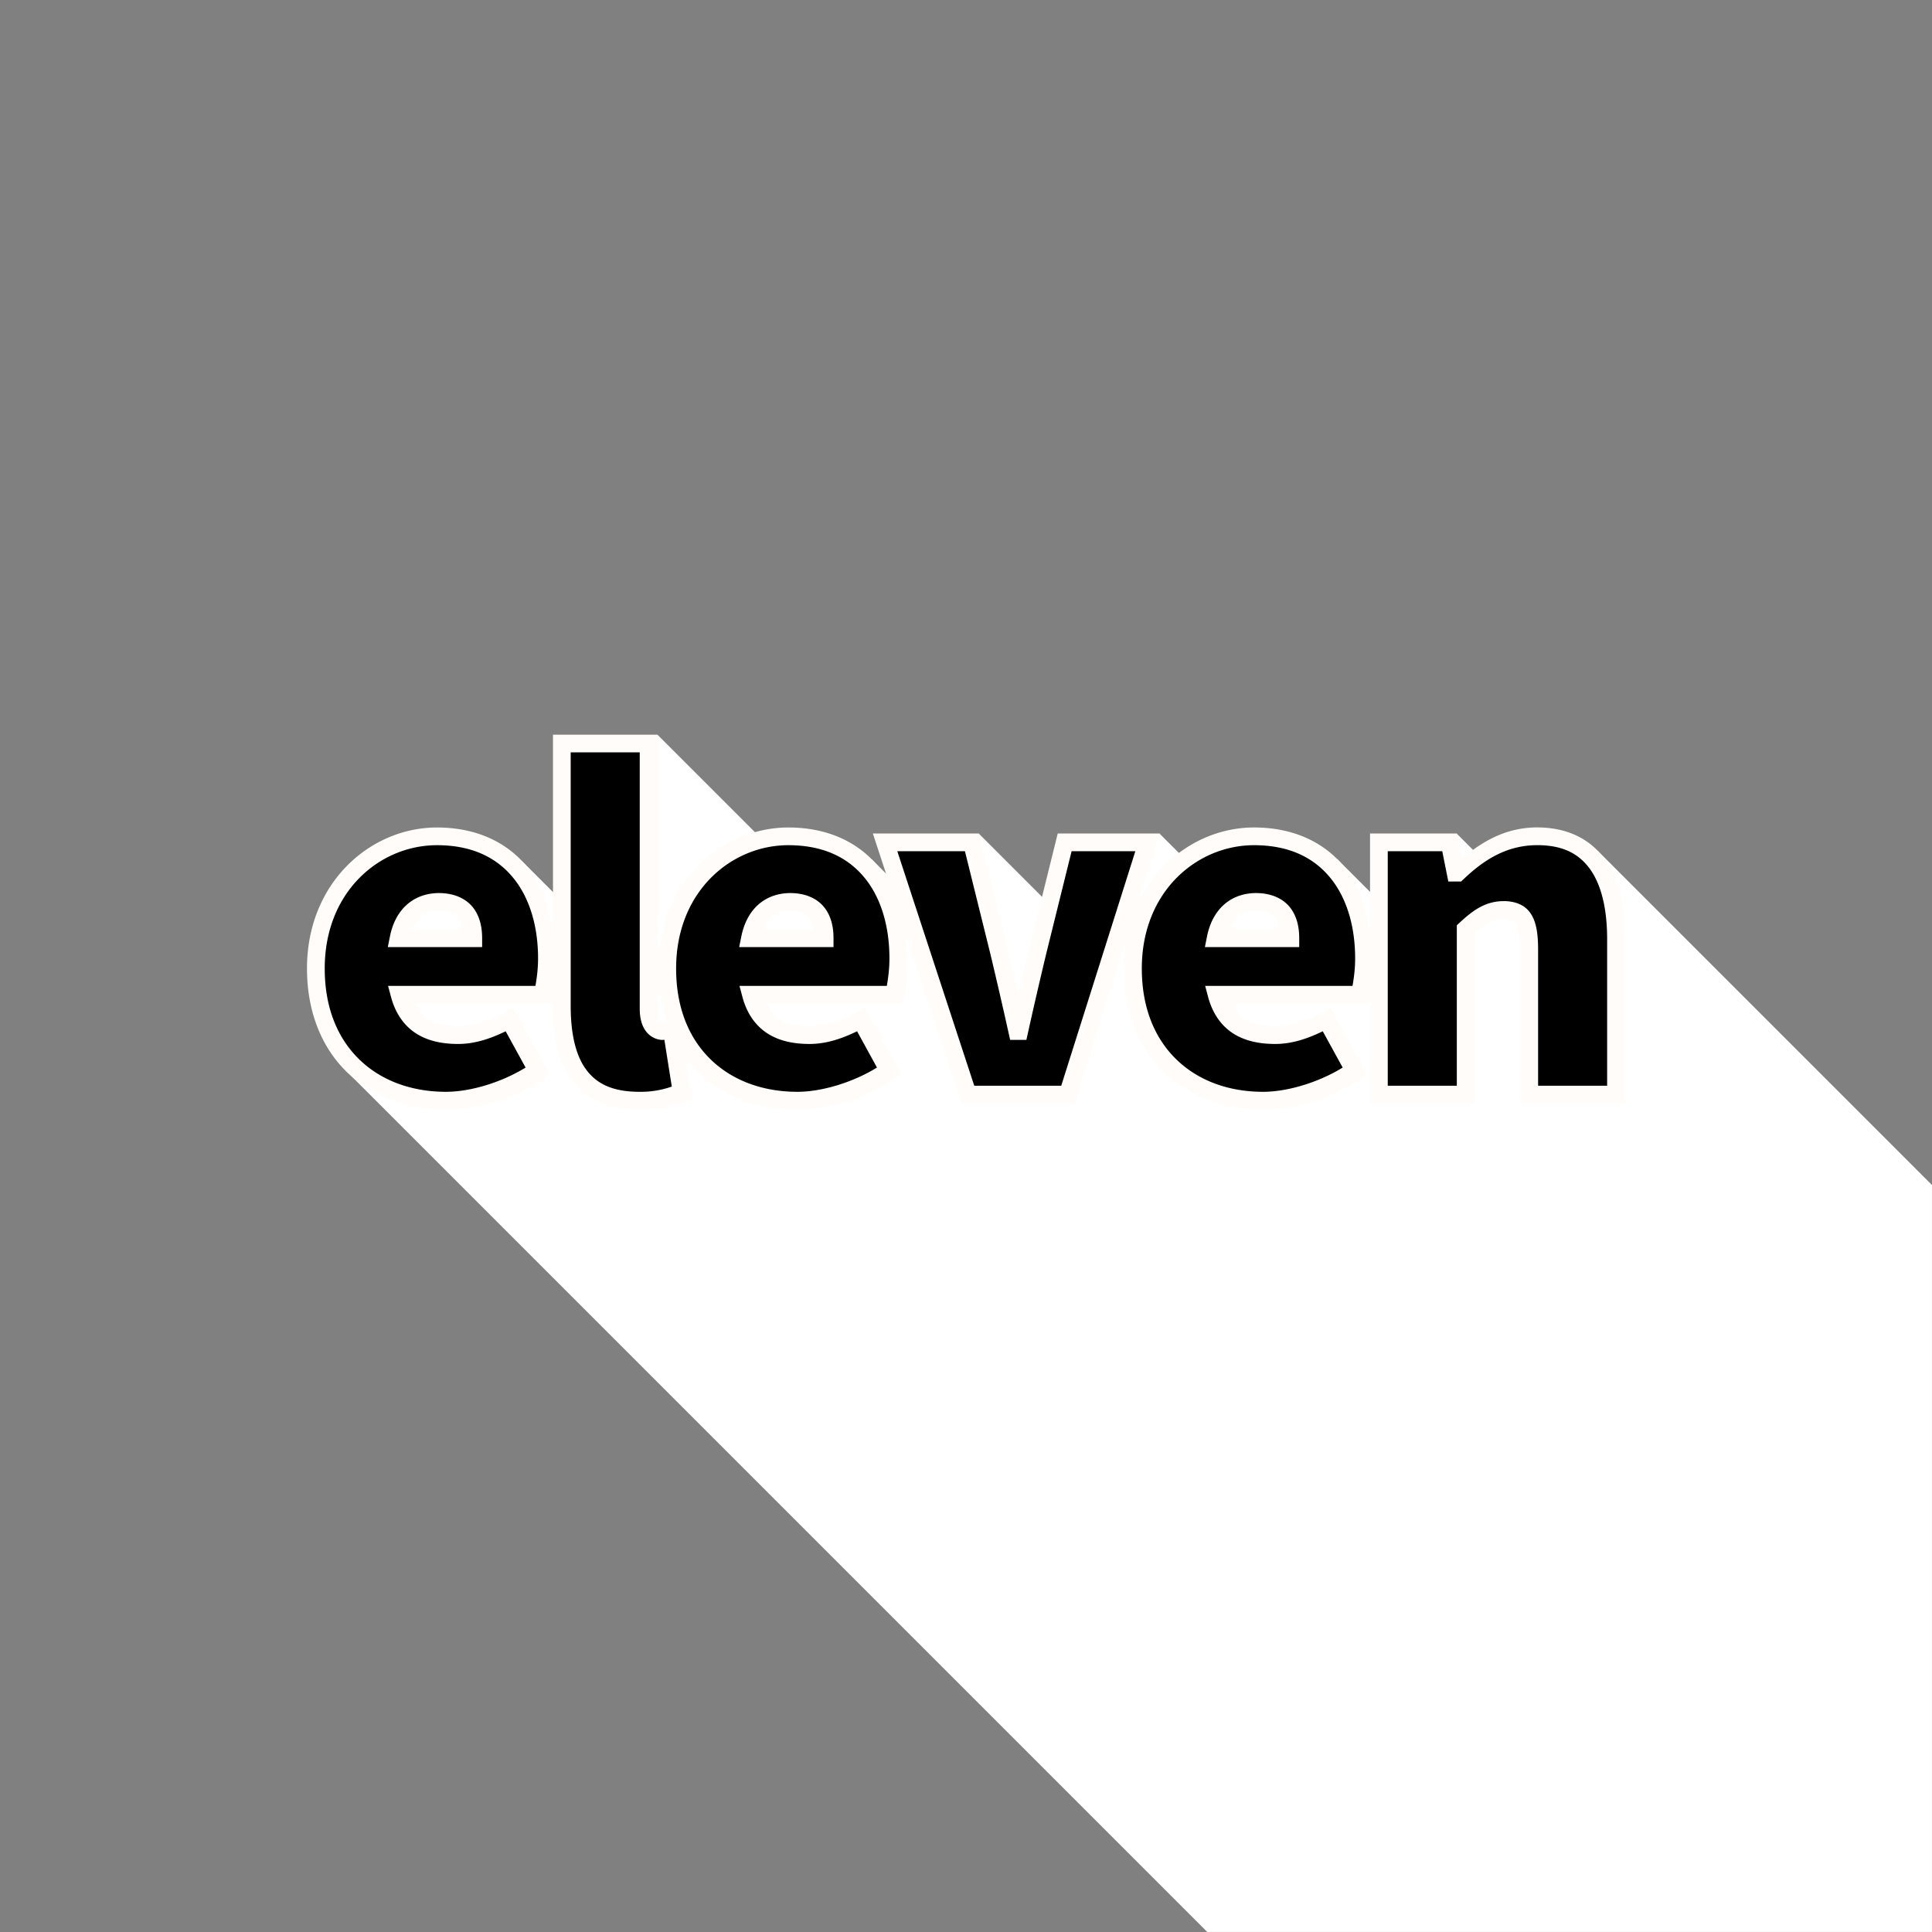 <svg width="480" height="480" viewBox="0 0 127 127" xmlns="http://www.w3.org/2000/svg"><rect x="0" y="0" width="127" height="127" fill="#808080" stroke="none"/><path d="m43.214 48.291-3.587 13.624-5.308-5.308-12.072 6.014 8.787 8.157h-7.896l56.22 56.22h47.64v-49.1l-22.018-22.02-.396 7.744-8.835-8.834-.463 9.063-7.38-7.379-7.043 2.964-4.648-4.648-4.725 7.157-7.155-7.155-.425 8.302-6.596-6.596h-5.896l-8.205-8.205z" fill="#fff" style="fill:#fff;stroke-width:.265"/><path style="color:#000;fill:#000;stroke-width:1.165;-inkscape-stroke:none" d="M29.319 72.353c1.857 0 4.245-.663 6.035-1.923l-1.857-3.383c-1.193.664-2.255.995-3.382.995-1.857 0-3.316-.663-3.847-2.653h9.451c.1-.398.232-1.393.232-2.387 0-4.444-2.321-8.025-7.229-8.025-4.046 0-7.959 3.316-7.959 8.688 0 5.505 3.714 8.688 8.556 8.688zm-3.117-10.678c.332-1.658 1.393-2.388 2.653-2.388 1.724 0 2.255 1.128 2.255 2.388zm15.837 10.678c1.26 0 2.189-.199 2.785-.464l-.663-4.179c-.265.067-.398.067-.597.067-.398 0-.928-.332-.928-1.46V48.875h-5.704v17.244c0 3.714 1.26 6.234 5.107 6.234z"/><path style="color:#000;fill:#fffcfa;-inkscape-stroke:none" d="M36.35 48.293v13.404c-.195-1.795-.678-3.474-1.723-4.744-1.302-1.583-3.309-2.558-5.904-2.558-4.365 0-8.543 3.614-8.543 9.27 0 2.883.987 5.227 2.64 6.827 1.654 1.6 3.95 2.444 6.498 2.444 1.996 0 4.46-.685 6.371-2.03l.426-.3-2.388-4.352-.514.283c-1.137.633-2.085.922-3.098.922-.859 0-1.574-.154-2.111-.49-.31-.194-.465-.65-.678-.998h8.848l.11-.44c.033-.133.035-.478.066-.672v1.26c0 1.923.315 3.604 1.222 4.852.908 1.248 2.416 1.965 4.467 1.965 1.321 0 2.32-.202 3.022-.514l.408-.182-.832-5.252-.62.157c-.22.055-.254.05-.453.05-.037 0-.088-.002-.162-.093-.074-.091-.183-.313-.183-.786V48.293Zm1.164 1.164h4.539v16.86c0 .655.155 1.164.445 1.52.29.358.705.522 1.066.522.03 0 .078-.01.108-.011l.488 3.078a6.128 6.128 0 0 1-2.12.344c-1.797 0-2.842-.544-3.526-1.485-.684-.94-1-2.375-1-4.166zm-8.791 6.102c2.312 0 3.918.816 5.004 2.134 1.085 1.32 1.642 3.188 1.642 5.309 0 .758-.098 1.367-.172 1.805H25.51l.195.732c.296 1.108.89 1.923 1.68 2.416.789.493 1.732.67 2.73.67 1.058 0 2.076-.323 3.125-.834l1.31 2.385c-1.62.996-3.655 1.594-5.232 1.594-2.293 0-4.273-.748-5.687-2.116-1.414-1.368-2.285-3.368-2.285-5.99 0-5.09 3.649-8.105 7.377-8.105zm.132 3.146c-.742 0-1.47.223-2.048.71-.58.485-.99 1.216-1.176 2.146l-.139.697h6.201v-.582c0-.712-.144-1.445-.607-2.03-.463-.584-1.241-.94-2.23-.94zm0 1.164c.735 0 1.083.207 1.317.502.129.163.138.47.197.72h-3.228c.138-.264.228-.63.414-.786.35-.294.783-.436 1.3-.436z"/><path style="color:#000;fill:#000;stroke-width:1.165;-inkscape-stroke:none" d="M52.418 72.353c1.857 0 4.245-.663 6.035-1.923l-1.857-3.383c-1.194.664-2.255.995-3.382.995-1.857 0-3.316-.663-3.847-2.653h9.451c.1-.398.232-1.393.232-2.387 0-4.444-2.321-8.025-7.229-8.025-4.046 0-7.959 3.316-7.959 8.688 0 5.505 3.714 8.688 8.556 8.688zm-3.117-10.678c.332-1.658 1.393-2.388 2.653-2.388 1.724 0 2.255 1.128 2.255 2.388zM63.62 71.953h6.566l5.24-16.581h-5.44l-1.79 7.23a314.77 314.77 0 0 0-1.194 5.172h-.133a314.77 314.77 0 0 0-1.194-5.173l-1.79-7.229h-5.704zm19.41.4c1.857 0 4.245-.663 6.035-1.923l-1.857-3.383c-1.193.664-2.255.995-3.382.995-1.857 0-3.316-.663-3.847-2.653h9.451c.1-.398.232-1.393.232-2.387 0-4.444-2.321-8.025-7.229-8.025-4.046 0-7.959 3.316-7.959 8.688 0 5.505 3.714 8.688 8.556 8.688zm-3.117-10.678c.332-1.658 1.393-2.388 2.653-2.388 1.724 0 2.255 1.128 2.255 2.388zm10.729 10.278h5.704V61.076c.862-.796 1.459-1.26 2.52-1.26 1.127 0 1.658.53 1.658 2.653v9.484h5.704V61.739c0-4.112-1.526-6.765-5.173-6.765-2.255 0-3.913 1.127-5.24 2.388h-.133l-.397-1.99h-4.643z"/><path style="color:#000;fill:#fffcfa;-inkscape-stroke:none" d="M101.055 54.39c-2.105 0-3.669.965-4.961 2.053l-.33-1.654h-5.705v6.895c-.196-1.79-.679-3.464-1.721-4.73-1.302-1.584-3.309-2.56-5.904-2.56-3.258 0-6.403 2.02-7.793 5.393l1.58-4.998h-6.692l-1.898 7.676-.002.002c-.24 1-.464 2.003-.693 3.006-.23-1.003-.454-2.008-.694-3.008l-.002-.002-1.898-7.674h-6.965l1.31 3.992c-.282-.637-.527-1.3-.96-1.828-1.303-1.583-3.311-2.558-5.907-2.558-4.364 0-8.54 3.614-8.54 9.27 0 2.883.986 5.227 2.64 6.827 1.653 1.6 3.95 2.444 6.498 2.444 1.996 0 4.46-.685 6.371-2.03l.426-.3-2.39-4.352-.513.283c-1.137.633-2.084.922-3.097.922-.86 0-1.576-.154-2.113-.49-.31-.194-.463-.65-.676-.998h8.845l.112-.44c.126-.503.25-1.483.25-2.529 0-.822-.173-1.578-.328-2.338l3.892 11.871h7.416l3.979-12.592a10.118 10.118 0 0 0-.701 3.721c0 2.884.987 5.228 2.64 6.828 1.654 1.6 3.95 2.444 6.498 2.444 1.996 0 4.46-.685 6.371-2.03l.426-.3-2.388-4.352-.514.283c-1.137.633-2.085.922-3.098.922-.859 0-1.574-.154-2.111-.49-.31-.194-.465-.65-.678-.998h8.848l.11-.44c.032-.13.033-.466.064-.652v7.656h6.869V61.352c.702-.638 1.126-.954 1.937-.954.472 0 .62.056.772.278.152.221.304.78.304 1.793v10.066h6.87V61.738c0-2.128-.385-3.938-1.327-5.261-.941-1.324-2.465-2.086-4.43-2.086zm0 1.167c1.682 0 2.747.565 3.48 1.595.733 1.031 1.11 2.602 1.11 4.586v9.633h-4.538V62.47c0-1.11-.114-1.879-.51-2.453-.394-.575-1.077-.782-1.732-.782-1.23 0-2.036.604-2.914 1.414l-.187.172v10.551h-4.54V55.955h3.583l.398 1.99h.842l.17-.16c1.277-1.213 2.777-2.228 4.838-2.228zm-49.235.002c2.313 0 3.921.816 5.006 2.134 1.085 1.32 1.64 3.188 1.64 5.309 0 .758-.097 1.368-.171 1.805h-9.686l.196.732c.295 1.108.89 1.923 1.68 2.416.788.493 1.732.67 2.73.67 1.059 0 2.075-.322 3.125-.834l1.308 2.385c-1.62.996-3.654 1.594-5.23 1.594-2.293 0-4.275-.748-5.69-2.116-1.414-1.368-2.283-3.368-2.283-5.99 0-5.089 3.648-8.105 7.375-8.105zm30.614 0c2.312 0 3.918.816 5.004 2.134 1.085 1.32 1.642 3.188 1.642 5.309 0 .758-.098 1.368-.172 1.805h-9.687l.195.732c.296 1.108.89 1.923 1.68 2.416.789.493 1.732.67 2.73.67 1.058 0 2.076-.323 3.125-.834l1.31 2.385c-1.62.996-3.655 1.594-5.232 1.594-2.293 0-4.273-.748-5.687-2.116-1.414-1.368-2.285-3.368-2.285-5.99 0-5.089 3.649-8.105 7.377-8.105zm-23.45.396h4.446l1.68 6.785c.41 1.717.808 3.437 1.19 5.16l.102.457h1.067l.101-.457c.383-1.722.78-3.442 1.192-5.158v-.004l1.68-6.783h4.189L69.76 71.371h-5.717zm-7.03 2.75c-.743 0-1.471.223-2.05.71-.578.485-.987 1.216-1.174 2.146l-.14.697h6.201v-.582c0-.712-.144-1.445-.607-2.03-.463-.584-1.242-.94-2.23-.94zm30.612 0c-.742 0-1.47.223-2.048.71-.58.485-.99 1.216-1.176 2.146l-.139.697h6.201v-.582c0-.712-.144-1.445-.607-2.03-.463-.584-1.242-.94-2.23-.94zM51.953 59.87c.735 0 1.085.207 1.318.502.13.163.139.47.198.72H50.24c.139-.264.229-.63.414-.786.35-.294.782-.436 1.3-.436zm30.613 0c.735 0 1.083.207 1.317.502.129.163.138.47.197.72h-3.228c.138-.264.228-.63.414-.786.35-.294.783-.436 1.3-.436z"/></svg>